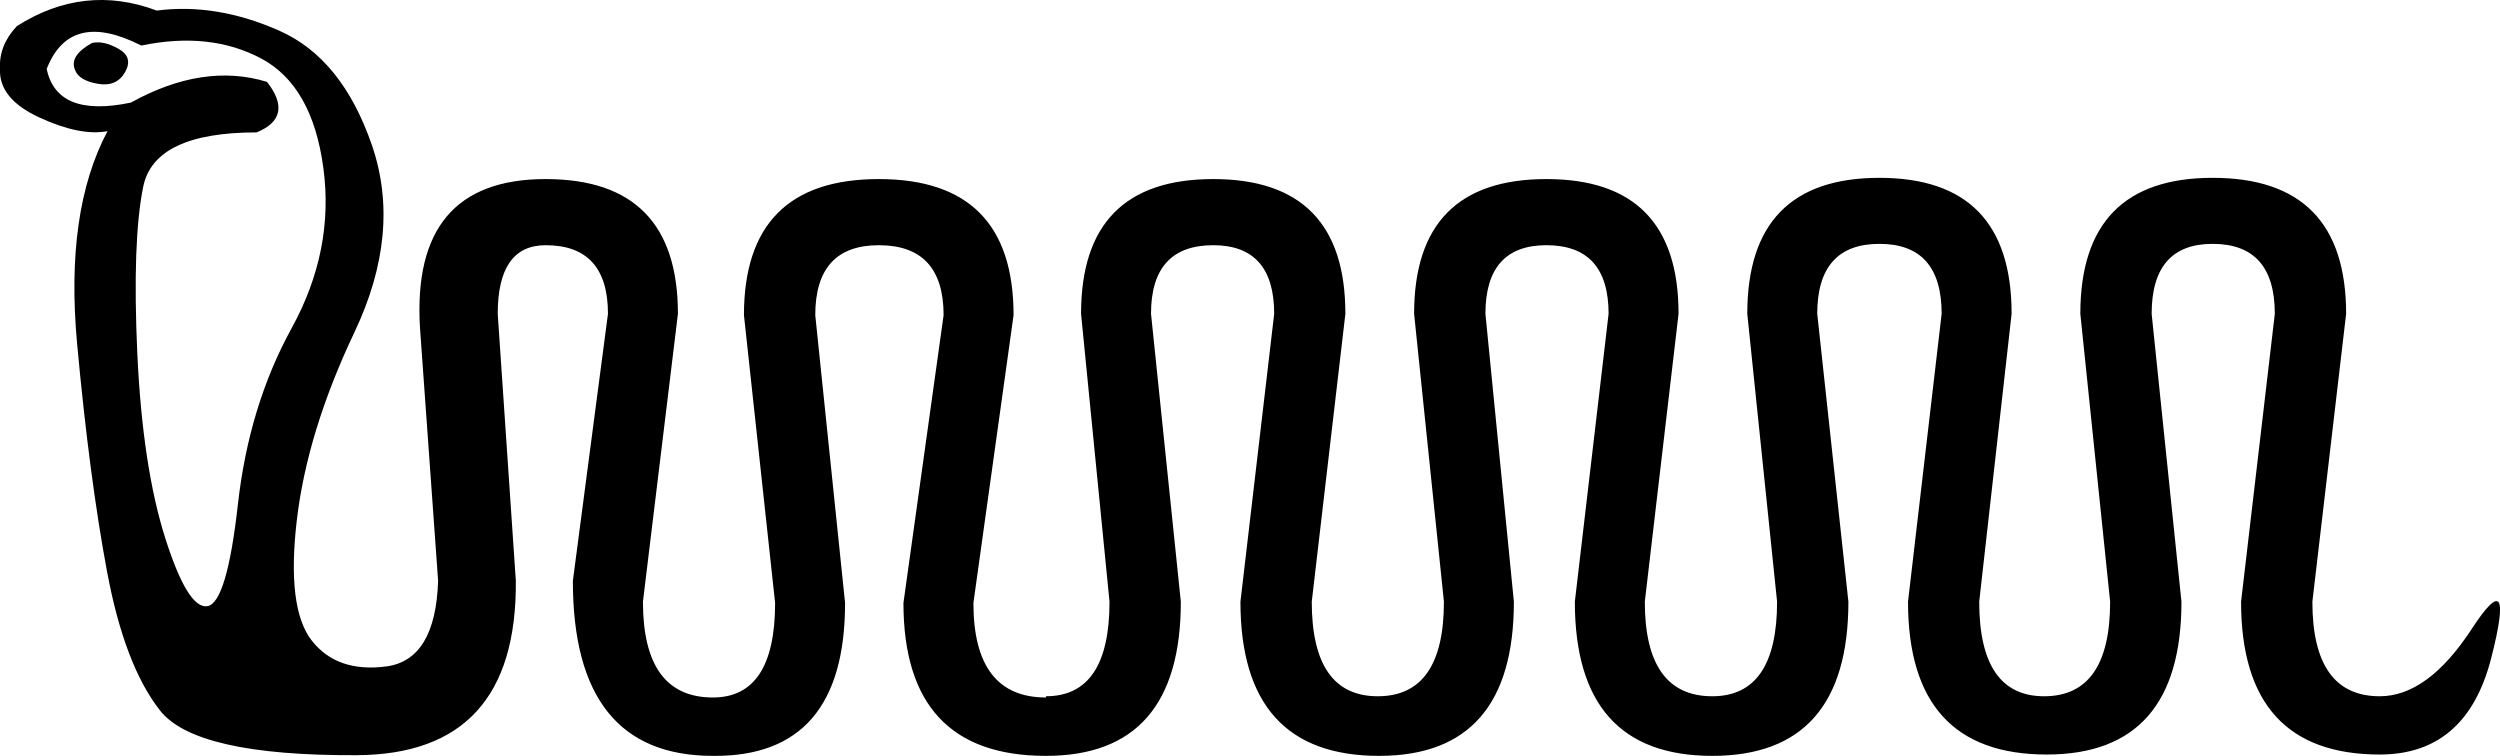 <?xml version='1.0' encoding ='UTF-8' standalone='yes'?>
<svg width='22.226' height='6.72' xmlns='http://www.w3.org/2000/svg' xmlns:xlink='http://www.w3.org/1999/xlink' xmlns:inkscape='http://www.inkscape.org/namespaces/inkscape'>
<path style='fill:#000000; stroke:none' d=' M 0.818 0.382  Q 0.922 0.359 1.054 0.434  Q 1.187 0.509 1.112 0.641  Q 1.037 0.774 0.87 0.745  Q 0.703 0.716 0.668 0.624  Q 0.611 0.497 0.818 0.382  Z  M 1.256 0.405  Q 0.622 0.082 0.415 0.613  Q 0.507 1.05 1.164 0.912  Q 1.809 0.555 2.374 0.728  Q 2.616 1.039 2.282 1.177  Q 1.371 1.177 1.273 1.661  Q 1.175 2.145 1.221 3.148  Q 1.268 4.15 1.469 4.784  Q 1.671 5.418 1.844 5.389  Q 2.017 5.36 2.115 4.484  Q 2.213 3.609 2.593 2.917  Q 2.973 2.226 2.875 1.494  Q 2.777 0.762 2.322 0.52  Q 1.867 0.278 1.256 0.405  Z  M 15.223 6.19  Q 15.799 6.19 15.799 5.349  L 15.534 2.79  Q 15.534 1.581 16.709 1.581  Q 17.884 1.581 17.884 2.79  L 17.596 5.349  Q 17.596 6.19 18.173 6.19  Q 18.76 6.19 18.76 5.349  L 18.495 2.79  Q 18.495 1.581 19.671 1.581  Q 20.858 1.581 20.858 2.79  L 20.558 5.349  Q 20.558 6.19 21.157 6.19  Q 21.584 6.19 21.975 5.591  Q 22.367 4.991 22.148 5.85  Q 21.929 6.708 21.157 6.708  Q 19.924 6.708 19.924 5.349  L 20.224 2.79  Q 20.224 2.168 19.671 2.168  Q 19.129 2.168 19.129 2.79  L 19.394 5.349  Q 19.394 6.708 18.196 6.708  L 18.196 6.72  L 18.196 6.708  Q 16.963 6.708 16.963 5.349  L 17.262 2.79  Q 17.262 2.168 16.709 2.168  Q 16.156 2.168 16.156 2.79  L 16.433 5.349  Q 16.433 6.72 15.223 6.72  Q 14.001 6.72 14.001 5.349  L 14.301 2.79  Q 14.301 2.18 13.748 2.18  Q 13.206 2.18 13.206 2.79  L 13.459 5.349  Q 13.459 6.72 12.261 6.72  L 12.261 6.72  L 12.261 6.72  Q 11.028 6.72 11.028 5.349  L 11.328 2.79  Q 11.328 2.18 10.786 2.18  Q 10.233 2.18 10.233 2.79  L 10.498 5.349  Q 10.498 6.72 9.299 6.72  L 9.299 6.72  Q 8.032 6.72 8.032 5.36  L 8.389 2.802  Q 8.389 2.18 7.813 2.18  Q 7.248 2.18 7.248 2.802  L 7.513 5.36  Q 7.513 6.732 6.338 6.72  Q 5.093 6.72 5.093 5.164  L 5.405 2.79  Q 5.405 2.18 4.851 2.18  Q 4.425 2.18 4.425 2.79  L 4.586 5.164  Q 4.598 6.708 3.169 6.714  Q 1.74 6.72 1.423 6.317  Q 1.106 5.913 0.951 5.078  Q 0.795 4.242 0.686 3.061  Q 0.576 1.88 0.956 1.166  Q 0.714 1.212 0.351 1.045  Q -0.012 0.878 0 0.613  Q -0.012 0.405 0.15 0.232  Q 0.749 -0.148 1.394 0.094  Q 1.924 0.025 2.483 0.273  Q 3.042 0.52 3.307 1.292  Q 3.572 2.065 3.152 2.952  Q 2.731 3.839 2.639 4.623  Q 2.547 5.406 2.771 5.694  Q 2.996 5.982 3.434 5.925  Q 3.872 5.867 3.895 5.164  L 3.734 2.917  Q 3.653 1.592 4.851 1.592  Q 6.027 1.592 6.027 2.79  L 5.716 5.349  Q 5.716 6.201 6.338 6.201  Q 6.891 6.201 6.891 5.36  L 6.614 2.802  Q 6.614 1.592 7.813 1.592  Q 9.011 1.592 9.011 2.802  L 8.654 5.36  Q 8.654 6.201 9.299 6.201  L 9.299 6.19  Q 9.864 6.19 9.864 5.349  L 9.611 2.79  Q 9.611 1.592 10.786 1.592  Q 11.961 1.592 11.961 2.79  L 11.662 5.349  Q 11.662 6.19 12.249 6.19  Q 12.837 6.19 12.837 5.349  L 12.572 2.79  Q 12.572 1.592 13.748 1.592  Q 14.923 1.592 14.923 2.79  L 14.623 5.349  Q 14.623 6.19 15.223 6.19  L 15.223 6.19  Z '/></svg>
